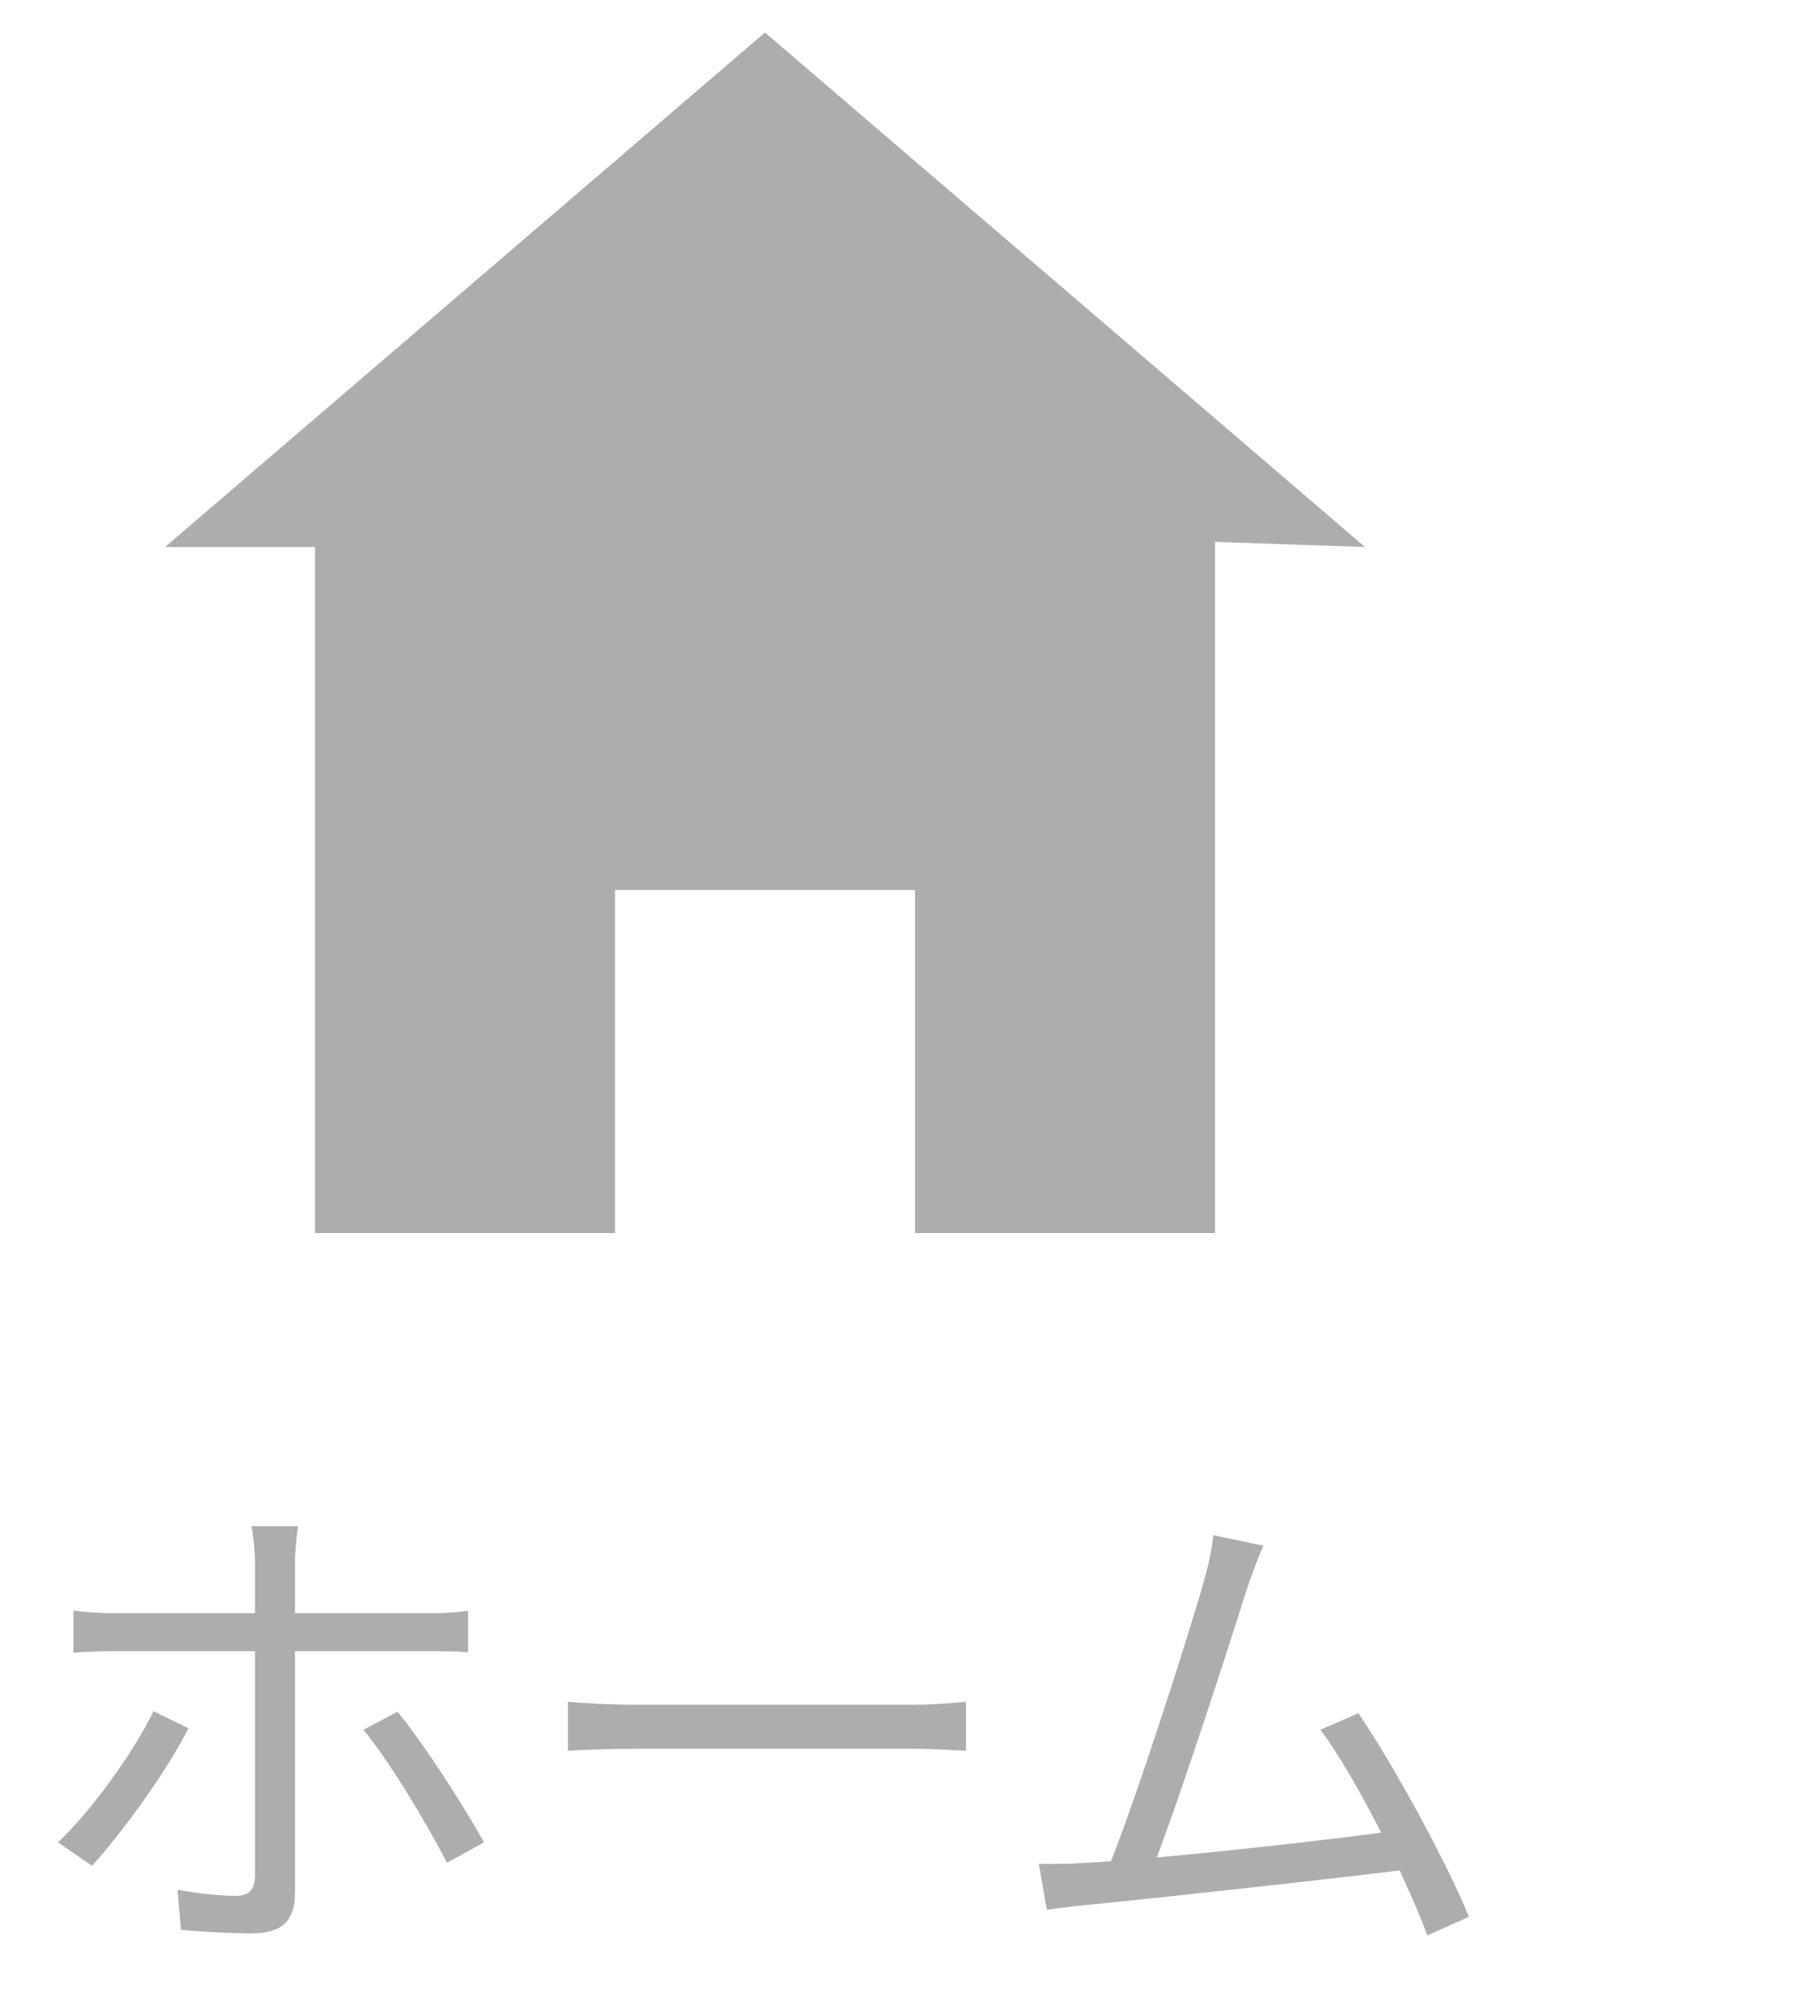 <svg width="28" height="31" viewBox="0 0 28 31" fill="none" xmlns="http://www.w3.org/2000/svg">
<path d="M11.769 0.5L2.539 8.412H4.846V18.962H9.462V13.687H14.077V18.962H18.692V8.333L21 8.412L11.769 0.5Z" fill="#ADADAD"/>
<path d="M4.584 23.469C4.569 23.577 4.538 23.854 4.538 24.023C4.538 24.431 4.538 25.077 4.538 25.446C4.538 26.077 4.538 28.569 4.538 29.115C4.538 29.523 4.346 29.731 3.884 29.731C3.554 29.731 3.1 29.708 2.784 29.677L2.731 29.061C3.069 29.123 3.415 29.154 3.623 29.154C3.831 29.154 3.915 29.061 3.923 28.861C3.923 28.439 3.923 25.815 3.923 25.446C3.923 25.185 3.923 24.423 3.923 24.015C3.923 23.854 3.892 23.585 3.869 23.469H4.584ZM1.131 24.769C1.346 24.792 1.538 24.808 1.784 24.808C2.238 24.808 6.123 24.808 6.577 24.808C6.754 24.808 7.015 24.8 7.2 24.769V25.408C7 25.392 6.769 25.392 6.584 25.392C6.123 25.392 2.254 25.392 1.784 25.392C1.554 25.392 1.331 25.4 1.131 25.415V24.769ZM2.9 26.577C2.569 27.238 1.854 28.215 1.415 28.692L0.892 28.331C1.4 27.854 2.061 26.939 2.361 26.315L2.9 26.577ZM6.115 26.323C6.523 26.815 7.138 27.777 7.446 28.331L6.877 28.646C6.569 28.046 5.992 27.085 5.592 26.6L6.115 26.323ZM8.738 26.169C8.977 26.192 9.377 26.215 9.815 26.215C10.377 26.215 13.461 26.215 14.031 26.215C14.415 26.215 14.684 26.185 14.861 26.169V26.923C14.7 26.915 14.377 26.892 14.038 26.892C13.454 26.892 10.384 26.892 9.815 26.892C9.392 26.892 8.984 26.908 8.738 26.923V26.169ZM19.436 23.769C19.359 23.954 19.275 24.154 19.167 24.485C18.921 25.269 18.029 28.031 17.698 28.808L17.005 28.831C17.39 27.946 18.282 25.162 18.513 24.346C18.613 23.992 18.644 23.815 18.667 23.608L19.436 23.769ZM20.898 26.346C21.436 27.131 22.282 28.685 22.598 29.477L21.959 29.762C21.652 28.931 20.867 27.331 20.313 26.6L20.898 26.346ZM16.705 28.646C17.813 28.592 20.567 28.285 21.559 28.139L21.729 28.738C20.659 28.877 17.828 29.185 16.744 29.292C16.552 29.308 16.321 29.338 16.105 29.369L15.982 28.662C16.213 28.669 16.482 28.662 16.705 28.646Z" fill="#ADADAD"/>
</svg>
